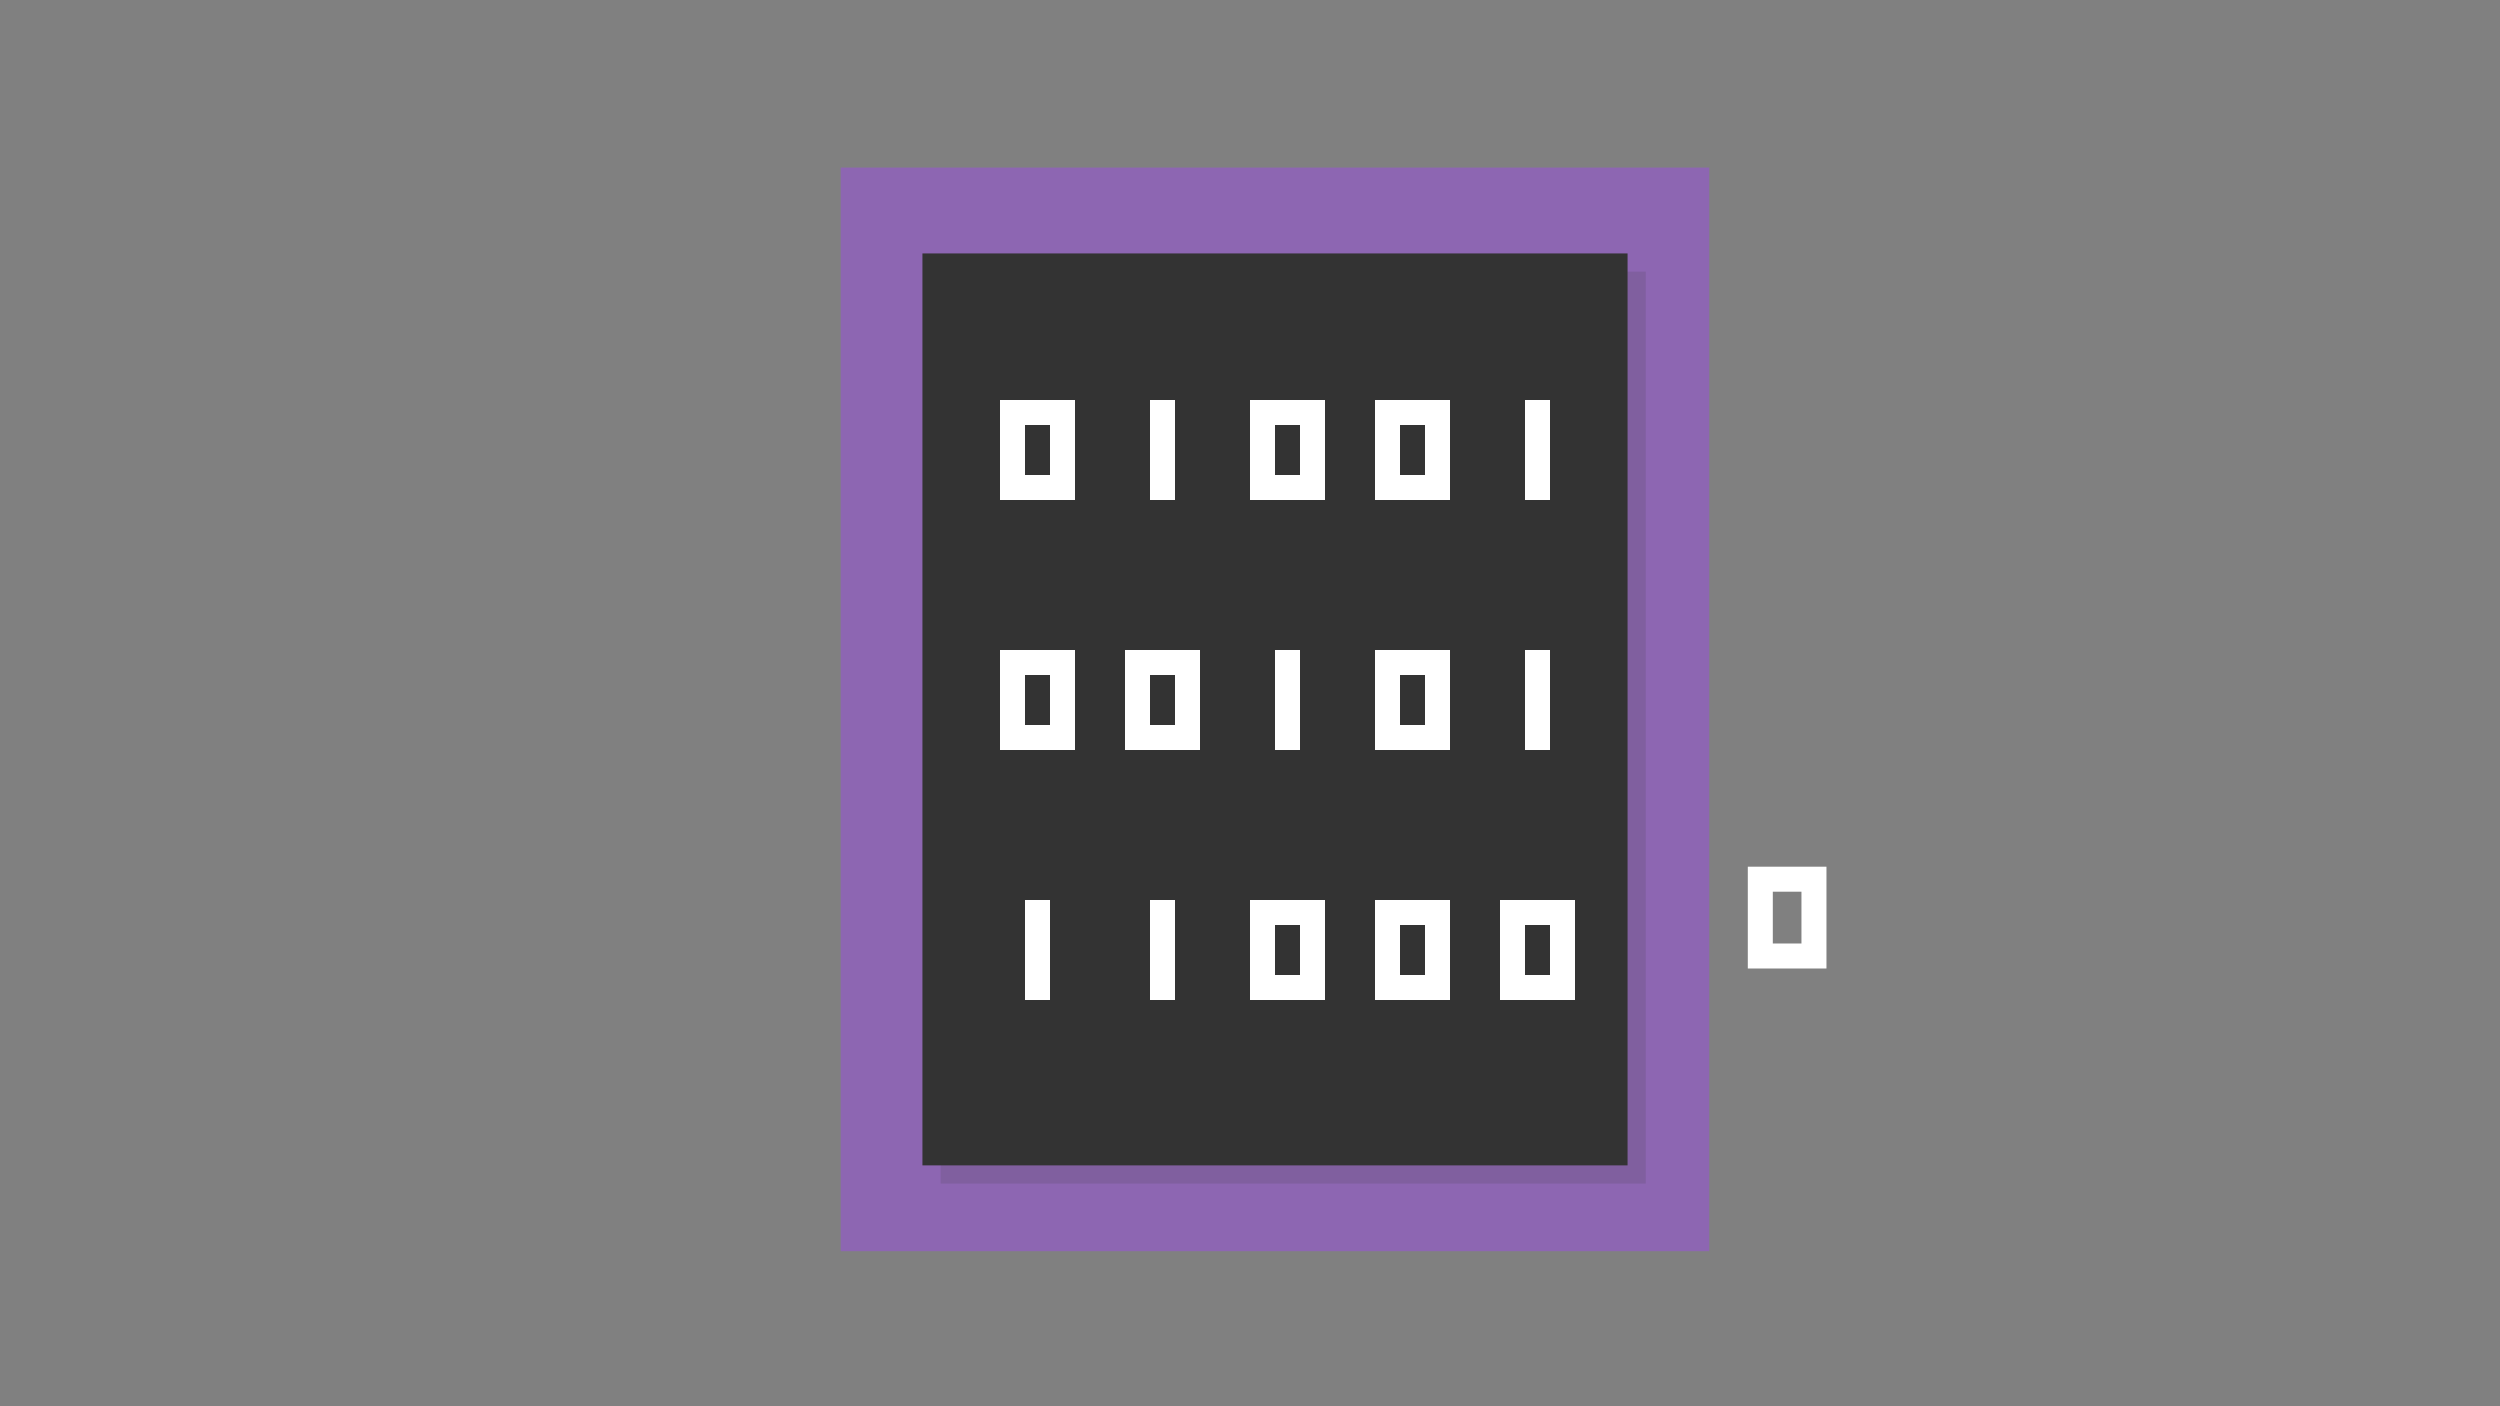 <?xml version="1.0" encoding="UTF-8" standalone="no"?>
<svg
   xmlns:dc="http://purl.org/dc/elements/1.1/"
   xmlns:cc="http://creativecommons.org/ns#"
   xmlns:rdf="http://www.w3.org/1999/02/22-rdf-syntax-ns#"
   xmlns:svg="http://www.w3.org/2000/svg"
   xmlns="http://www.w3.org/2000/svg"
   xmlns:sodipodi="http://sodipodi.sourceforge.net/DTD/sodipodi-0.dtd"
   xmlns:inkscape="http://www.inkscape.org/namespaces/inkscape"
   viewBox="0 0 400 225"
   version="1.1"
   id="svg78"
   sodipodi:docname="icon.svg"
   inkscape:version="1.0.2 (e86c870879, 2021-01-15, custom)"
   width="400"
   height="225">
  <rect x="0" y="0" width="400" height="225" fill="#808080" stroke="none"/>
  <sodipodi:namedview
     pagecolor="#ffffff"
     bordercolor="#666666"
     borderopacity="1"
     objecttolerance="10"
     gridtolerance="10"
     guidetolerance="10"
     inkscape:pageopacity="0"
     inkscape:pageshadow="2"
     inkscape:window-width="1920"
     inkscape:window-height="1017"
     id="namedview80"
     showgrid="true"
     inkscape:zoom="4.5537677"
     inkscape:cx="175.11588"
     inkscape:cy="100.2125"
     inkscape:window-x="-8"
     inkscape:window-y="-8"
     inkscape:window-maximized="1"
     inkscape:current-layer="g70"
     inkscape:document-rotation="0"
     lock-margins="false">
    <inkscape:grid
       type="xygrid"
       id="grid1446"
       spacingx="4"
       spacingy="4"
       dotted="false"
       color="#3f3fff"
       opacity="0.502"
       empcolor="#3f3fff"
       empopacity="0.749" />
  </sodipodi:namedview>
  <defs
     id="defs4">
    <style
       id="style2">
      .cls-1 {
        isolation: isolate;
      }

      .cls-2 {
        fill: #66b27f;
      }

      .cls-3, .cls-9 {
        opacity: 0.15;
      }

      .cls-4 {
        fill: #231f20;
      }

      .cls-5 {
        fill: #fff;
      }

      .cls-6 {
        opacity: 0.5;
      }

      .cls-7 {
        opacity: 0.2;
      }

      .cls-7, .cls-9 {
        mix-blend-mode: multiply;
      }

      .cls-8 {
        fill: #8db7e2;
      }

      .cls-10 {
        fill: #79aad3;
      }

      .cls-11 {
        fill: #b0afad;
      }

      .cls-12 {
        fill: none;
      }
    </style>
  </defs>
  <title
     id="title6">code</title>
  <g
     class="cls-1"
     id="g76">
    <g
       id="Layer_2"
       data-name="Layer 2">
      <g
         id="code"
         data-name="code">
        <g
           id="g70">
          <rect
             class="cls-2"
             x="134.51"
             y="26.81"
             width="138.97"
             height="173.38"
             id="rect8"
             style="fill:#8d66b2;fill-opacity:1" />
          <g
             id="g16"
             style="fill:#333333">
            <g
               class="cls-3"
               id="g12"
               style="fill:#333333">
              <rect
                 class="cls-4"
                 x="150.5"
                 y="43.46"
                 width="112.82"
                 height="145.91"
                 id="rect10"
                 style="fill:#333333" />
            </g>
            <rect
               class="cls-5"
               x="147.59"
               y="40.55"
               width="112.82"
               height="145.91"
               id="rect14"
               style="fill:#333333" />
          </g>
          <rect
             style="fill:#ffffff;stroke:none;stroke-width:4;stroke-miterlimit:4;stroke-dasharray:none"
             id="rect1386"
             width="4"
             height="16"
             x="184"
             y="64" />
          <rect
             style="fill:none;stroke:#ffffff;stroke-width:4;stroke-miterlimit:4;stroke-dasharray:none"
             id="rect1410"
             width="8.585"
             height="12.289"
             x="281.649"
             y="140.671" />
          <rect
             style="fill:#ffffff;stroke:none;stroke-width:4;stroke-miterlimit:4;stroke-dasharray:none"
             id="rect1424"
             width="4"
             height="16"
             x="244"
             y="64" />
          <g
             id="g1456"
             transform="translate(4)">
            <rect
               style="fill:#ffffff;stroke:none;stroke-width:5.634;stroke-miterlimit:4;stroke-dasharray:none"
               id="rect1380"
               width="12"
               height="16"
               x="156"
               y="64" />
            <rect
               style="fill:#333333;fill-opacity:1;stroke:none;stroke-width:2.3;stroke-miterlimit:4;stroke-dasharray:none"
               id="rect1448"
               width="4"
               height="8"
               x="160"
               y="68" />
          </g>
          <g
             id="g1462"
             transform="translate(44)">
            <rect
               style="fill:#ffffff;stroke:none;stroke-width:5.634;stroke-miterlimit:4;stroke-dasharray:none"
               id="rect1458"
               width="12"
               height="16"
               x="156"
               y="64" />
            <rect
               style="fill:#333333;fill-opacity:1;stroke:none;stroke-width:2.3;stroke-miterlimit:4;stroke-dasharray:none"
               id="rect1460"
               width="4"
               height="8"
               x="160"
               y="68" />
          </g>
          <g
             id="g1468"
             transform="translate(64)">
            <rect
               style="fill:#ffffff;stroke:none;stroke-width:5.634;stroke-miterlimit:4;stroke-dasharray:none"
               id="rect1464"
               width="12"
               height="16"
               x="156"
               y="64" />
            <rect
               style="fill:#333333;fill-opacity:1;stroke:none;stroke-width:2.3;stroke-miterlimit:4;stroke-dasharray:none"
               id="rect1466"
               width="4"
               height="8"
               x="160"
               y="68" />
          </g>
          <g
             id="g1476"
             transform="translate(4,40)">
            <rect
               style="fill:#ffffff;stroke:none;stroke-width:5.634;stroke-miterlimit:4;stroke-dasharray:none"
               id="rect1472"
               width="12"
               height="16"
               x="156"
               y="64" />
            <rect
               style="fill:#333333;fill-opacity:1;stroke:none;stroke-width:2.3;stroke-miterlimit:4;stroke-dasharray:none"
               id="rect1474"
               width="4"
               height="8"
               x="160"
               y="68" />
          </g>
          <g
             id="g1482"
             transform="translate(24,40)">
            <rect
               style="fill:#ffffff;stroke:none;stroke-width:5.634;stroke-miterlimit:4;stroke-dasharray:none"
               id="rect1478"
               width="12"
               height="16"
               x="156"
               y="64" />
            <rect
               style="fill:#333333;fill-opacity:1;stroke:none;stroke-width:2.3;stroke-miterlimit:4;stroke-dasharray:none"
               id="rect1480"
               width="4"
               height="8"
               x="160"
               y="68" />
          </g>
          <rect
             style="fill:#ffffff;stroke:none;stroke-width:4;stroke-miterlimit:4;stroke-dasharray:none"
             id="rect1484"
             width="4"
             height="16"
             x="204"
             y="104" />
          <rect
             style="fill:#ffffff;stroke:none;stroke-width:4;stroke-miterlimit:4;stroke-dasharray:none"
             id="rect1486"
             width="4"
             height="16"
             x="244"
             y="104" />
          <g
             id="g1492"
             transform="translate(64,40)">
            <rect
               style="fill:#ffffff;stroke:none;stroke-width:5.634;stroke-miterlimit:4;stroke-dasharray:none"
               id="rect1488"
               width="12"
               height="16"
               x="156"
               y="64" />
            <rect
               style="fill:#333333;fill-opacity:1;stroke:none;stroke-width:2.3;stroke-miterlimit:4;stroke-dasharray:none"
               id="rect1490"
               width="4"
               height="8"
               x="160"
               y="68" />
          </g>
          <rect
             style="fill:#ffffff;stroke:none;stroke-width:4;stroke-miterlimit:4;stroke-dasharray:none"
             id="rect1494"
             width="4"
             height="16"
             x="164"
             y="144" />
          <rect
             style="fill:#ffffff;stroke:none;stroke-width:4;stroke-miterlimit:4;stroke-dasharray:none"
             id="rect1496"
             width="4"
             height="16"
             x="184"
             y="144" />
          <g
             id="g1502"
             transform="translate(64,80)">
            <rect
               style="fill:#ffffff;stroke:none;stroke-width:5.634;stroke-miterlimit:4;stroke-dasharray:none"
               id="rect1498"
               width="12"
               height="16"
               x="156"
               y="64" />
            <rect
               style="fill:#333333;fill-opacity:1;stroke:none;stroke-width:2.3;stroke-miterlimit:4;stroke-dasharray:none"
               id="rect1500"
               width="4"
               height="8"
               x="160"
               y="68" />
          </g>
          <g
             id="g1508"
             transform="translate(44,80)">
            <rect
               style="fill:#ffffff;stroke:none;stroke-width:5.634;stroke-miterlimit:4;stroke-dasharray:none"
               id="rect1504"
               width="12"
               height="16"
               x="156"
               y="64" />
            <rect
               style="fill:#333333;fill-opacity:1;stroke:none;stroke-width:2.3;stroke-miterlimit:4;stroke-dasharray:none"
               id="rect1506"
               width="4"
               height="8"
               x="160"
               y="68" />
          </g>
          <g
             id="g1514"
             transform="translate(84,80)">
            <rect
               style="fill:#ffffff;stroke:none;stroke-width:5.634;stroke-miterlimit:4;stroke-dasharray:none"
               id="rect1510"
               width="12"
               height="16"
               x="156"
               y="64" />
            <rect
               style="fill:#333333;fill-opacity:1;stroke:none;stroke-width:2.3;stroke-miterlimit:4;stroke-dasharray:none"
               id="rect1512"
               width="4"
               height="8"
               x="160"
               y="68" />
          </g>
        </g>
        <rect
           class="cls-12"
           width="400"
           height="225"
           id="rect72"
           x="0"
           y="0" />
      </g>
    </g>
  </g>
</svg>
